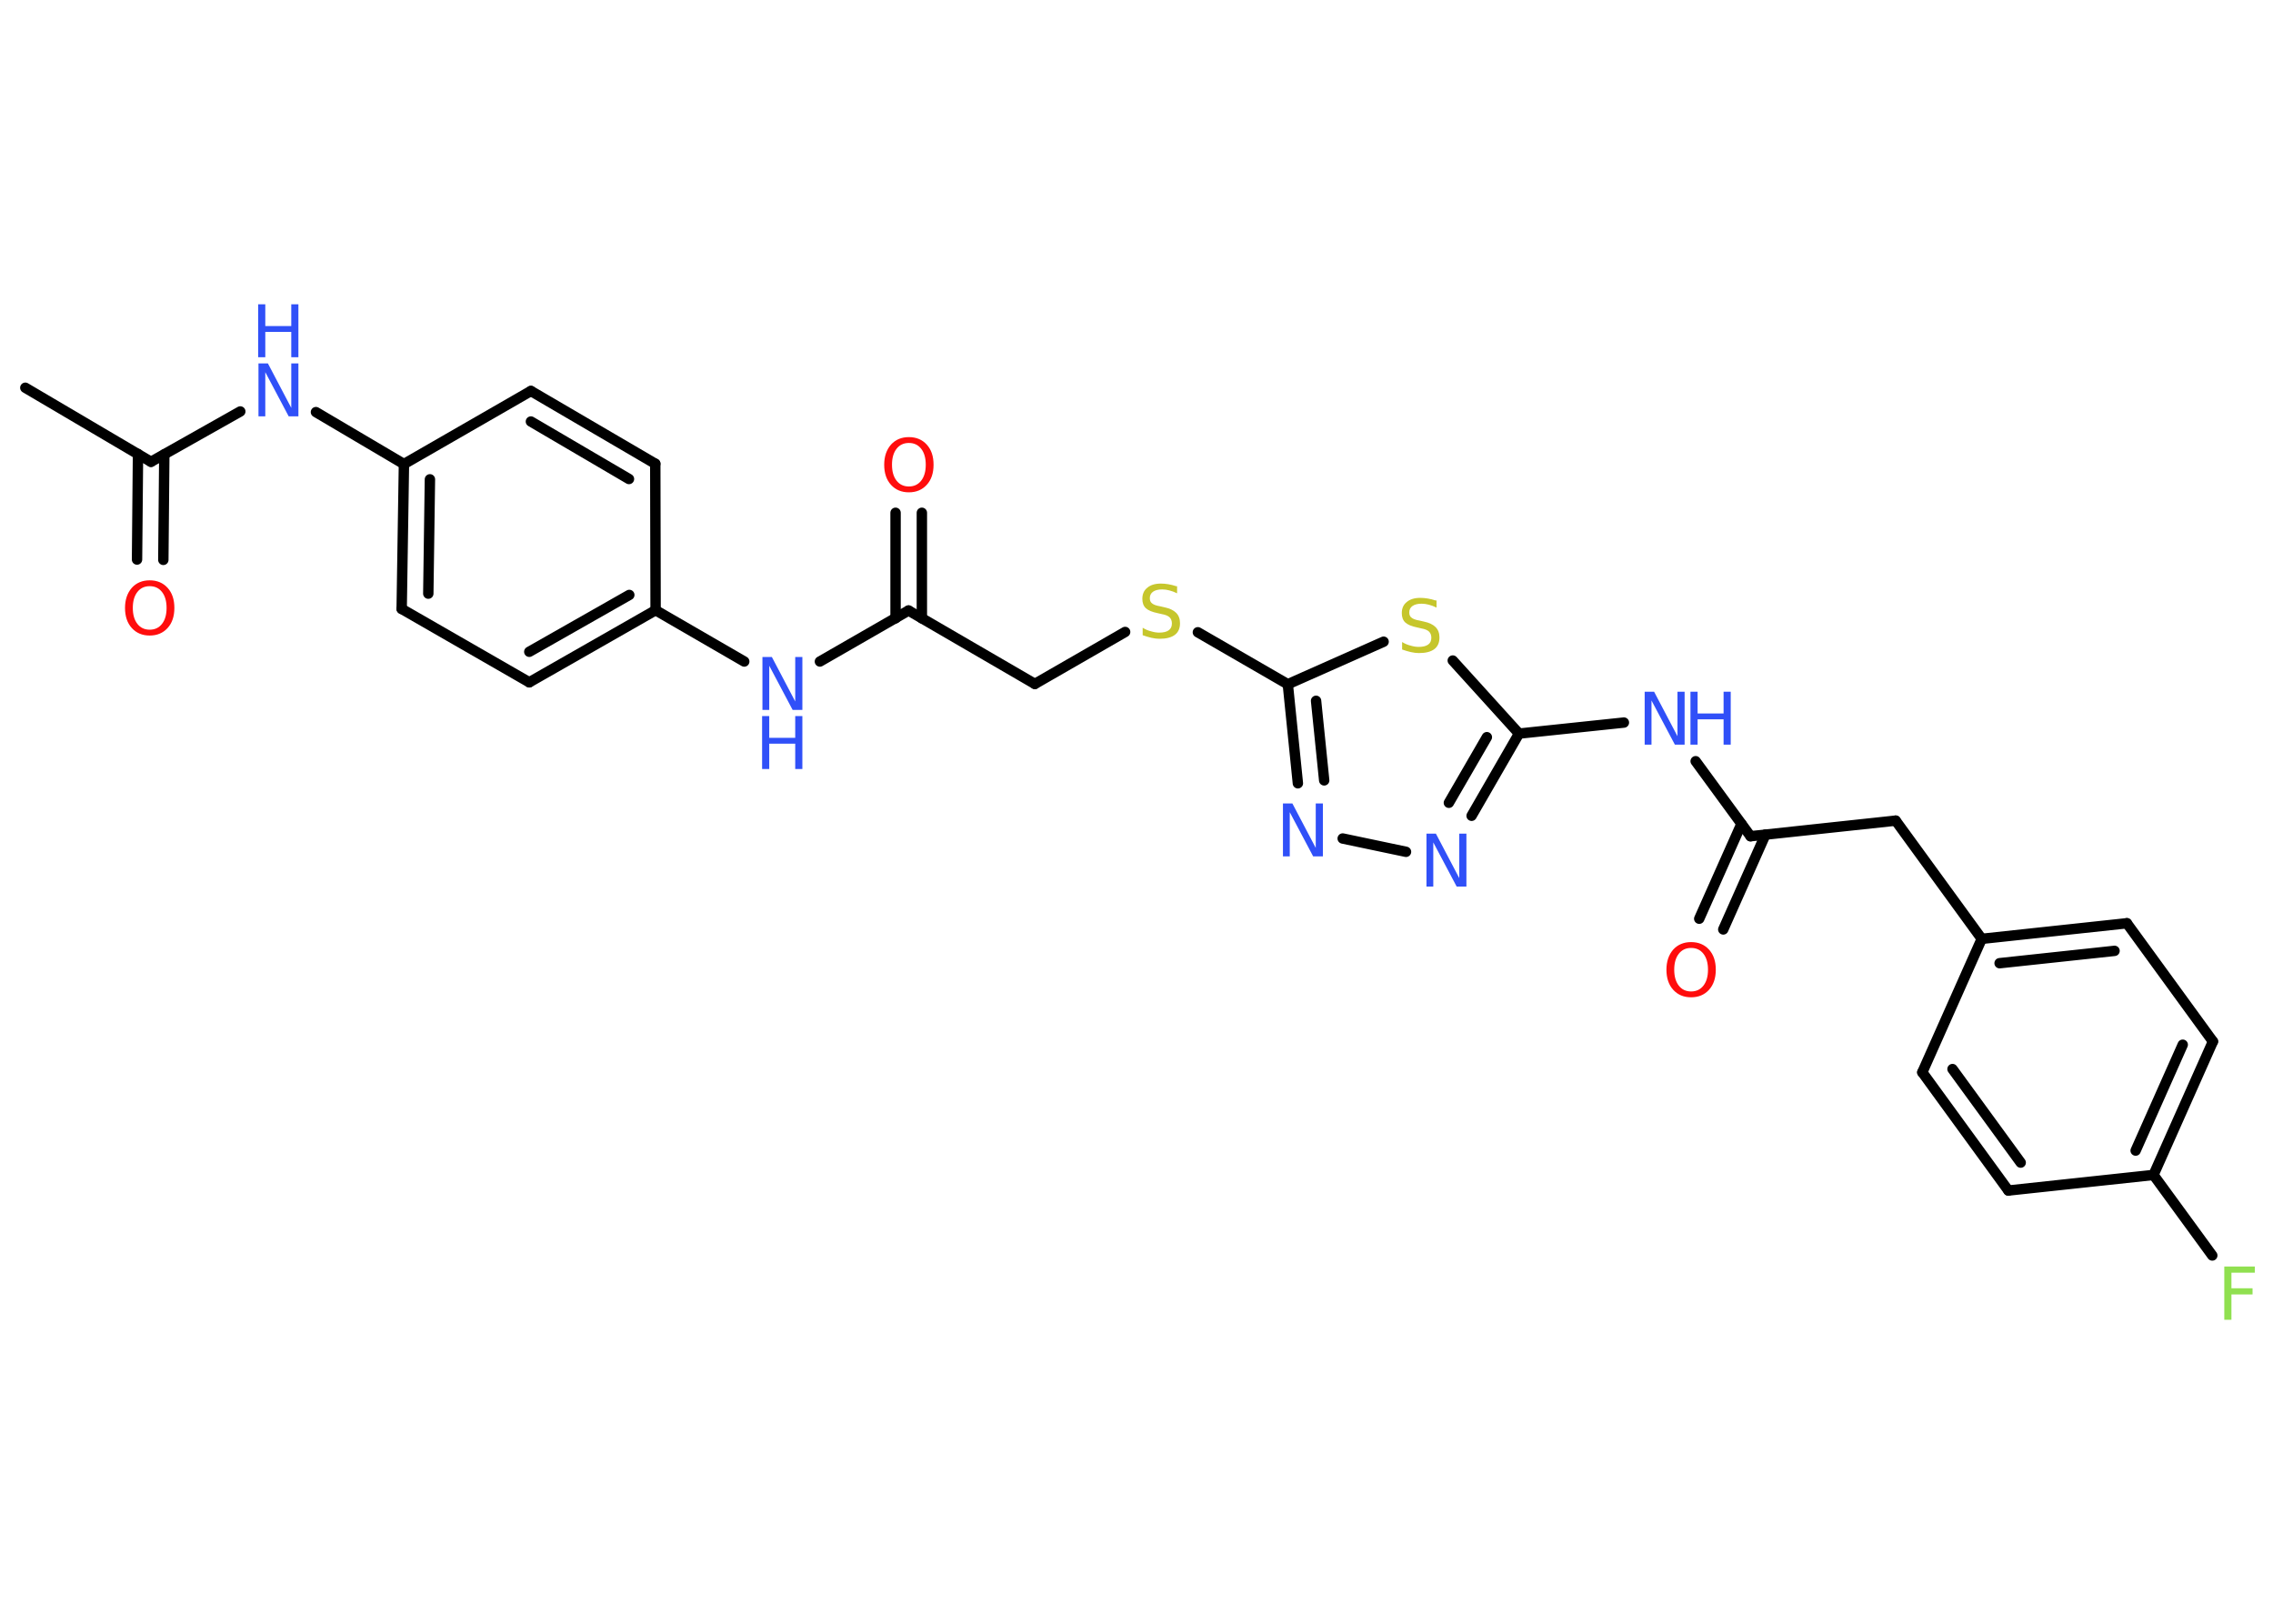 <?xml version='1.0' encoding='UTF-8'?>
<!DOCTYPE svg PUBLIC "-//W3C//DTD SVG 1.1//EN" "http://www.w3.org/Graphics/SVG/1.1/DTD/svg11.dtd">
<svg version='1.2' xmlns='http://www.w3.org/2000/svg' xmlns:xlink='http://www.w3.org/1999/xlink' width='70.0mm' height='50.0mm' viewBox='0 0 70.0 50.0'>
  <desc>Generated by the Chemistry Development Kit (http://github.com/cdk)</desc>
  <g stroke-linecap='round' stroke-linejoin='round' stroke='#000000' stroke-width='.32' fill='#3050F8'>
    <rect x='.0' y='.0' width='70.0' height='50.0' fill='#FFFFFF' stroke='none'/>
    <g id='mol1' class='mol'>
      <line id='mol1bnd1' class='bond' x1='.78' y1='11.94' x2='4.65' y2='14.22'/>
      <g id='mol1bnd2' class='bond'>
        <line x1='5.06' y1='13.99' x2='5.03' y2='17.24'/>
        <line x1='4.25' y1='13.98' x2='4.22' y2='17.23'/>
      </g>
      <line id='mol1bnd3' class='bond' x1='4.65' y1='14.22' x2='7.4' y2='12.67'/>
      <line id='mol1bnd4' class='bond' x1='9.73' y1='12.69' x2='12.44' y2='14.29'/>
      <g id='mol1bnd5' class='bond'>
        <line x1='12.44' y1='14.29' x2='12.37' y2='18.75'/>
        <line x1='13.24' y1='14.76' x2='13.19' y2='18.28'/>
      </g>
      <line id='mol1bnd6' class='bond' x1='12.37' y1='18.75' x2='16.3' y2='21.01'/>
      <g id='mol1bnd7' class='bond'>
        <line x1='16.3' y1='21.01' x2='20.19' y2='18.79'/>
        <line x1='16.3' y1='20.07' x2='19.38' y2='18.32'/>
      </g>
      <line id='mol1bnd8' class='bond' x1='20.19' y1='18.79' x2='22.92' y2='20.37'/>
      <line id='mol1bnd9' class='bond' x1='25.25' y1='20.37' x2='27.98' y2='18.8'/>
      <g id='mol1bnd10' class='bond'>
        <line x1='27.58' y1='19.04' x2='27.58' y2='15.79'/>
        <line x1='28.39' y1='19.04' x2='28.39' y2='15.79'/>
      </g>
      <line id='mol1bnd11' class='bond' x1='27.98' y1='18.8' x2='31.87' y2='21.06'/>
      <line id='mol1bnd12' class='bond' x1='31.87' y1='21.06' x2='34.65' y2='19.46'/>
      <line id='mol1bnd13' class='bond' x1='36.89' y1='19.47' x2='39.66' y2='21.07'/>
      <g id='mol1bnd14' class='bond'>
        <line x1='39.66' y1='21.07' x2='39.97' y2='24.12'/>
        <line x1='40.53' y1='21.58' x2='40.78' y2='24.03'/>
      </g>
      <line id='mol1bnd15' class='bond' x1='41.35' y1='25.82' x2='43.3' y2='26.23'/>
      <g id='mol1bnd16' class='bond'>
        <line x1='45.32' y1='25.12' x2='46.78' y2='22.59'/>
        <line x1='44.62' y1='24.72' x2='45.79' y2='22.7'/>
      </g>
      <line id='mol1bnd17' class='bond' x1='46.78' y1='22.59' x2='50.01' y2='22.25'/>
      <line id='mol1bnd18' class='bond' x1='52.22' y1='23.44' x2='53.91' y2='25.75'/>
      <g id='mol1bnd19' class='bond'>
        <line x1='54.37' y1='25.7' x2='53.07' y2='28.62'/>
        <line x1='53.63' y1='25.37' x2='52.33' y2='28.29'/>
      </g>
      <line id='mol1bnd20' class='bond' x1='53.91' y1='25.75' x2='58.38' y2='25.27'/>
      <line id='mol1bnd21' class='bond' x1='58.38' y1='25.27' x2='61.03' y2='28.91'/>
      <g id='mol1bnd22' class='bond'>
        <line x1='65.5' y1='28.43' x2='61.03' y2='28.91'/>
        <line x1='65.12' y1='29.28' x2='61.58' y2='29.66'/>
      </g>
      <line id='mol1bnd23' class='bond' x1='65.5' y1='28.43' x2='68.15' y2='32.07'/>
      <g id='mol1bnd24' class='bond'>
        <line x1='66.32' y1='36.18' x2='68.15' y2='32.07'/>
        <line x1='65.77' y1='35.43' x2='67.22' y2='32.17'/>
      </g>
      <line id='mol1bnd25' class='bond' x1='66.32' y1='36.18' x2='68.13' y2='38.66'/>
      <line id='mol1bnd26' class='bond' x1='66.32' y1='36.18' x2='61.85' y2='36.66'/>
      <g id='mol1bnd27' class='bond'>
        <line x1='59.2' y1='33.02' x2='61.85' y2='36.66'/>
        <line x1='60.13' y1='32.92' x2='62.23' y2='35.8'/>
      </g>
      <line id='mol1bnd28' class='bond' x1='61.03' y1='28.91' x2='59.2' y2='33.02'/>
      <line id='mol1bnd29' class='bond' x1='46.78' y1='22.59' x2='44.74' y2='20.34'/>
      <line id='mol1bnd30' class='bond' x1='39.66' y1='21.07' x2='42.61' y2='19.76'/>
      <line id='mol1bnd31' class='bond' x1='20.19' y1='18.79' x2='20.18' y2='14.28'/>
      <g id='mol1bnd32' class='bond'>
        <line x1='20.18' y1='14.28' x2='16.35' y2='12.04'/>
        <line x1='19.37' y1='14.75' x2='16.35' y2='12.98'/>
      </g>
      <line id='mol1bnd33' class='bond' x1='12.44' y1='14.29' x2='16.35' y2='12.04'/>
      <path id='mol1atm3' class='atom' d='M4.61 18.05q-.24 .0 -.38 .18q-.14 .18 -.14 .49q.0 .31 .14 .49q.14 .18 .38 .18q.24 .0 .38 -.18q.14 -.18 .14 -.49q.0 -.31 -.14 -.49q-.14 -.18 -.38 -.18zM4.61 17.87q.34 .0 .55 .23q.21 .23 .21 .62q.0 .39 -.21 .62q-.21 .23 -.55 .23q-.34 .0 -.55 -.23q-.21 -.23 -.21 -.62q.0 -.38 .21 -.62q.21 -.23 .55 -.23z' stroke='none' fill='#FF0D0D'/>
      <g id='mol1atm4' class='atom'>
        <path d='M7.95 11.19h.3l.72 1.37v-1.37h.22v1.63h-.3l-.72 -1.36v1.36h-.21v-1.63z' stroke='none'/>
        <path d='M7.95 9.37h.22v.67h.8v-.67h.22v1.63h-.22v-.78h-.8v.78h-.22v-1.63z' stroke='none'/>
      </g>
      <g id='mol1atm9' class='atom'>
        <path d='M23.47 20.23h.3l.72 1.37v-1.37h.22v1.63h-.3l-.72 -1.36v1.36h-.21v-1.63z' stroke='none'/>
        <path d='M23.47 22.05h.22v.67h.8v-.67h.22v1.63h-.22v-.78h-.8v.78h-.22v-1.63z' stroke='none'/>
      </g>
      <path id='mol1atm11' class='atom' d='M27.99 13.64q-.24 .0 -.38 .18q-.14 .18 -.14 .49q.0 .31 .14 .49q.14 .18 .38 .18q.24 .0 .38 -.18q.14 -.18 .14 -.49q.0 -.31 -.14 -.49q-.14 -.18 -.38 -.18zM27.99 13.46q.34 .0 .55 .23q.21 .23 .21 .62q.0 .39 -.21 .62q-.21 .23 -.55 .23q-.34 .0 -.55 -.23q-.21 -.23 -.21 -.62q.0 -.38 .21 -.62q.21 -.23 .55 -.23z' stroke='none' fill='#FF0D0D'/>
      <path id='mol1atm13' class='atom' d='M36.25 18.05v.22q-.12 -.06 -.24 -.09q-.11 -.03 -.22 -.03q-.18 .0 -.28 .07q-.1 .07 -.1 .2q.0 .11 .07 .16q.07 .06 .25 .09l.13 .03q.24 .05 .36 .17q.12 .12 .12 .32q.0 .24 -.16 .36q-.16 .12 -.47 .12q-.12 .0 -.25 -.03q-.13 -.03 -.27 -.08v-.23q.13 .08 .26 .11q.13 .04 .25 .04q.19 .0 .29 -.07q.1 -.07 .1 -.21q.0 -.12 -.07 -.19q-.07 -.07 -.24 -.1l-.13 -.03q-.25 -.05 -.36 -.15q-.11 -.1 -.11 -.29q.0 -.22 .15 -.34q.15 -.13 .42 -.13q.11 .0 .23 .02q.12 .02 .24 .06z' stroke='none' fill='#C6C62C'/>
      <path id='mol1atm15' class='atom' d='M39.5 24.74h.3l.72 1.37v-1.37h.22v1.63h-.3l-.72 -1.36v1.36h-.21v-1.63z' stroke='none'/>
      <path id='mol1atm16' class='atom' d='M43.92 25.67h.3l.72 1.37v-1.37h.22v1.63h-.3l-.72 -1.36v1.36h-.21v-1.63z' stroke='none'/>
      <g id='mol1atm18' class='atom'>
        <path d='M50.64 21.3h.3l.72 1.37v-1.37h.22v1.63h-.3l-.72 -1.36v1.36h-.21v-1.63z' stroke='none'/>
        <path d='M52.06 21.3h.22v.67h.8v-.67h.22v1.63h-.22v-.78h-.8v.78h-.22v-1.63z' stroke='none'/>
      </g>
      <path id='mol1atm20' class='atom' d='M52.08 29.19q-.24 .0 -.38 .18q-.14 .18 -.14 .49q.0 .31 .14 .49q.14 .18 .38 .18q.24 .0 .38 -.18q.14 -.18 .14 -.49q.0 -.31 -.14 -.49q-.14 -.18 -.38 -.18zM52.08 29.01q.34 .0 .55 .23q.21 .23 .21 .62q.0 .39 -.21 .62q-.21 .23 -.55 .23q-.34 .0 -.55 -.23q-.21 -.23 -.21 -.62q.0 -.38 .21 -.62q.21 -.23 .55 -.23z' stroke='none' fill='#FF0D0D'/>
      <path id='mol1atm26' class='atom' d='M68.5 39.0h.94v.19h-.72v.48h.65v.19h-.65v.78h-.22v-1.63z' stroke='none' fill='#90E050'/>
      <path id='mol1atm29' class='atom' d='M44.24 18.49v.22q-.12 -.06 -.24 -.09q-.11 -.03 -.22 -.03q-.18 .0 -.28 .07q-.1 .07 -.1 .2q.0 .11 .07 .16q.07 .06 .25 .09l.13 .03q.24 .05 .36 .17q.12 .12 .12 .32q.0 .24 -.16 .36q-.16 .12 -.47 .12q-.12 .0 -.25 -.03q-.13 -.03 -.27 -.08v-.23q.13 .08 .26 .11q.13 .04 .25 .04q.19 .0 .29 -.07q.1 -.07 .1 -.21q.0 -.12 -.07 -.19q-.07 -.07 -.24 -.1l-.13 -.03q-.25 -.05 -.36 -.15q-.11 -.1 -.11 -.29q.0 -.22 .15 -.34q.15 -.13 .42 -.13q.11 .0 .23 .02q.12 .02 .24 .06z' stroke='none' fill='#C6C62C'/>
    </g>
  </g>
</svg>
